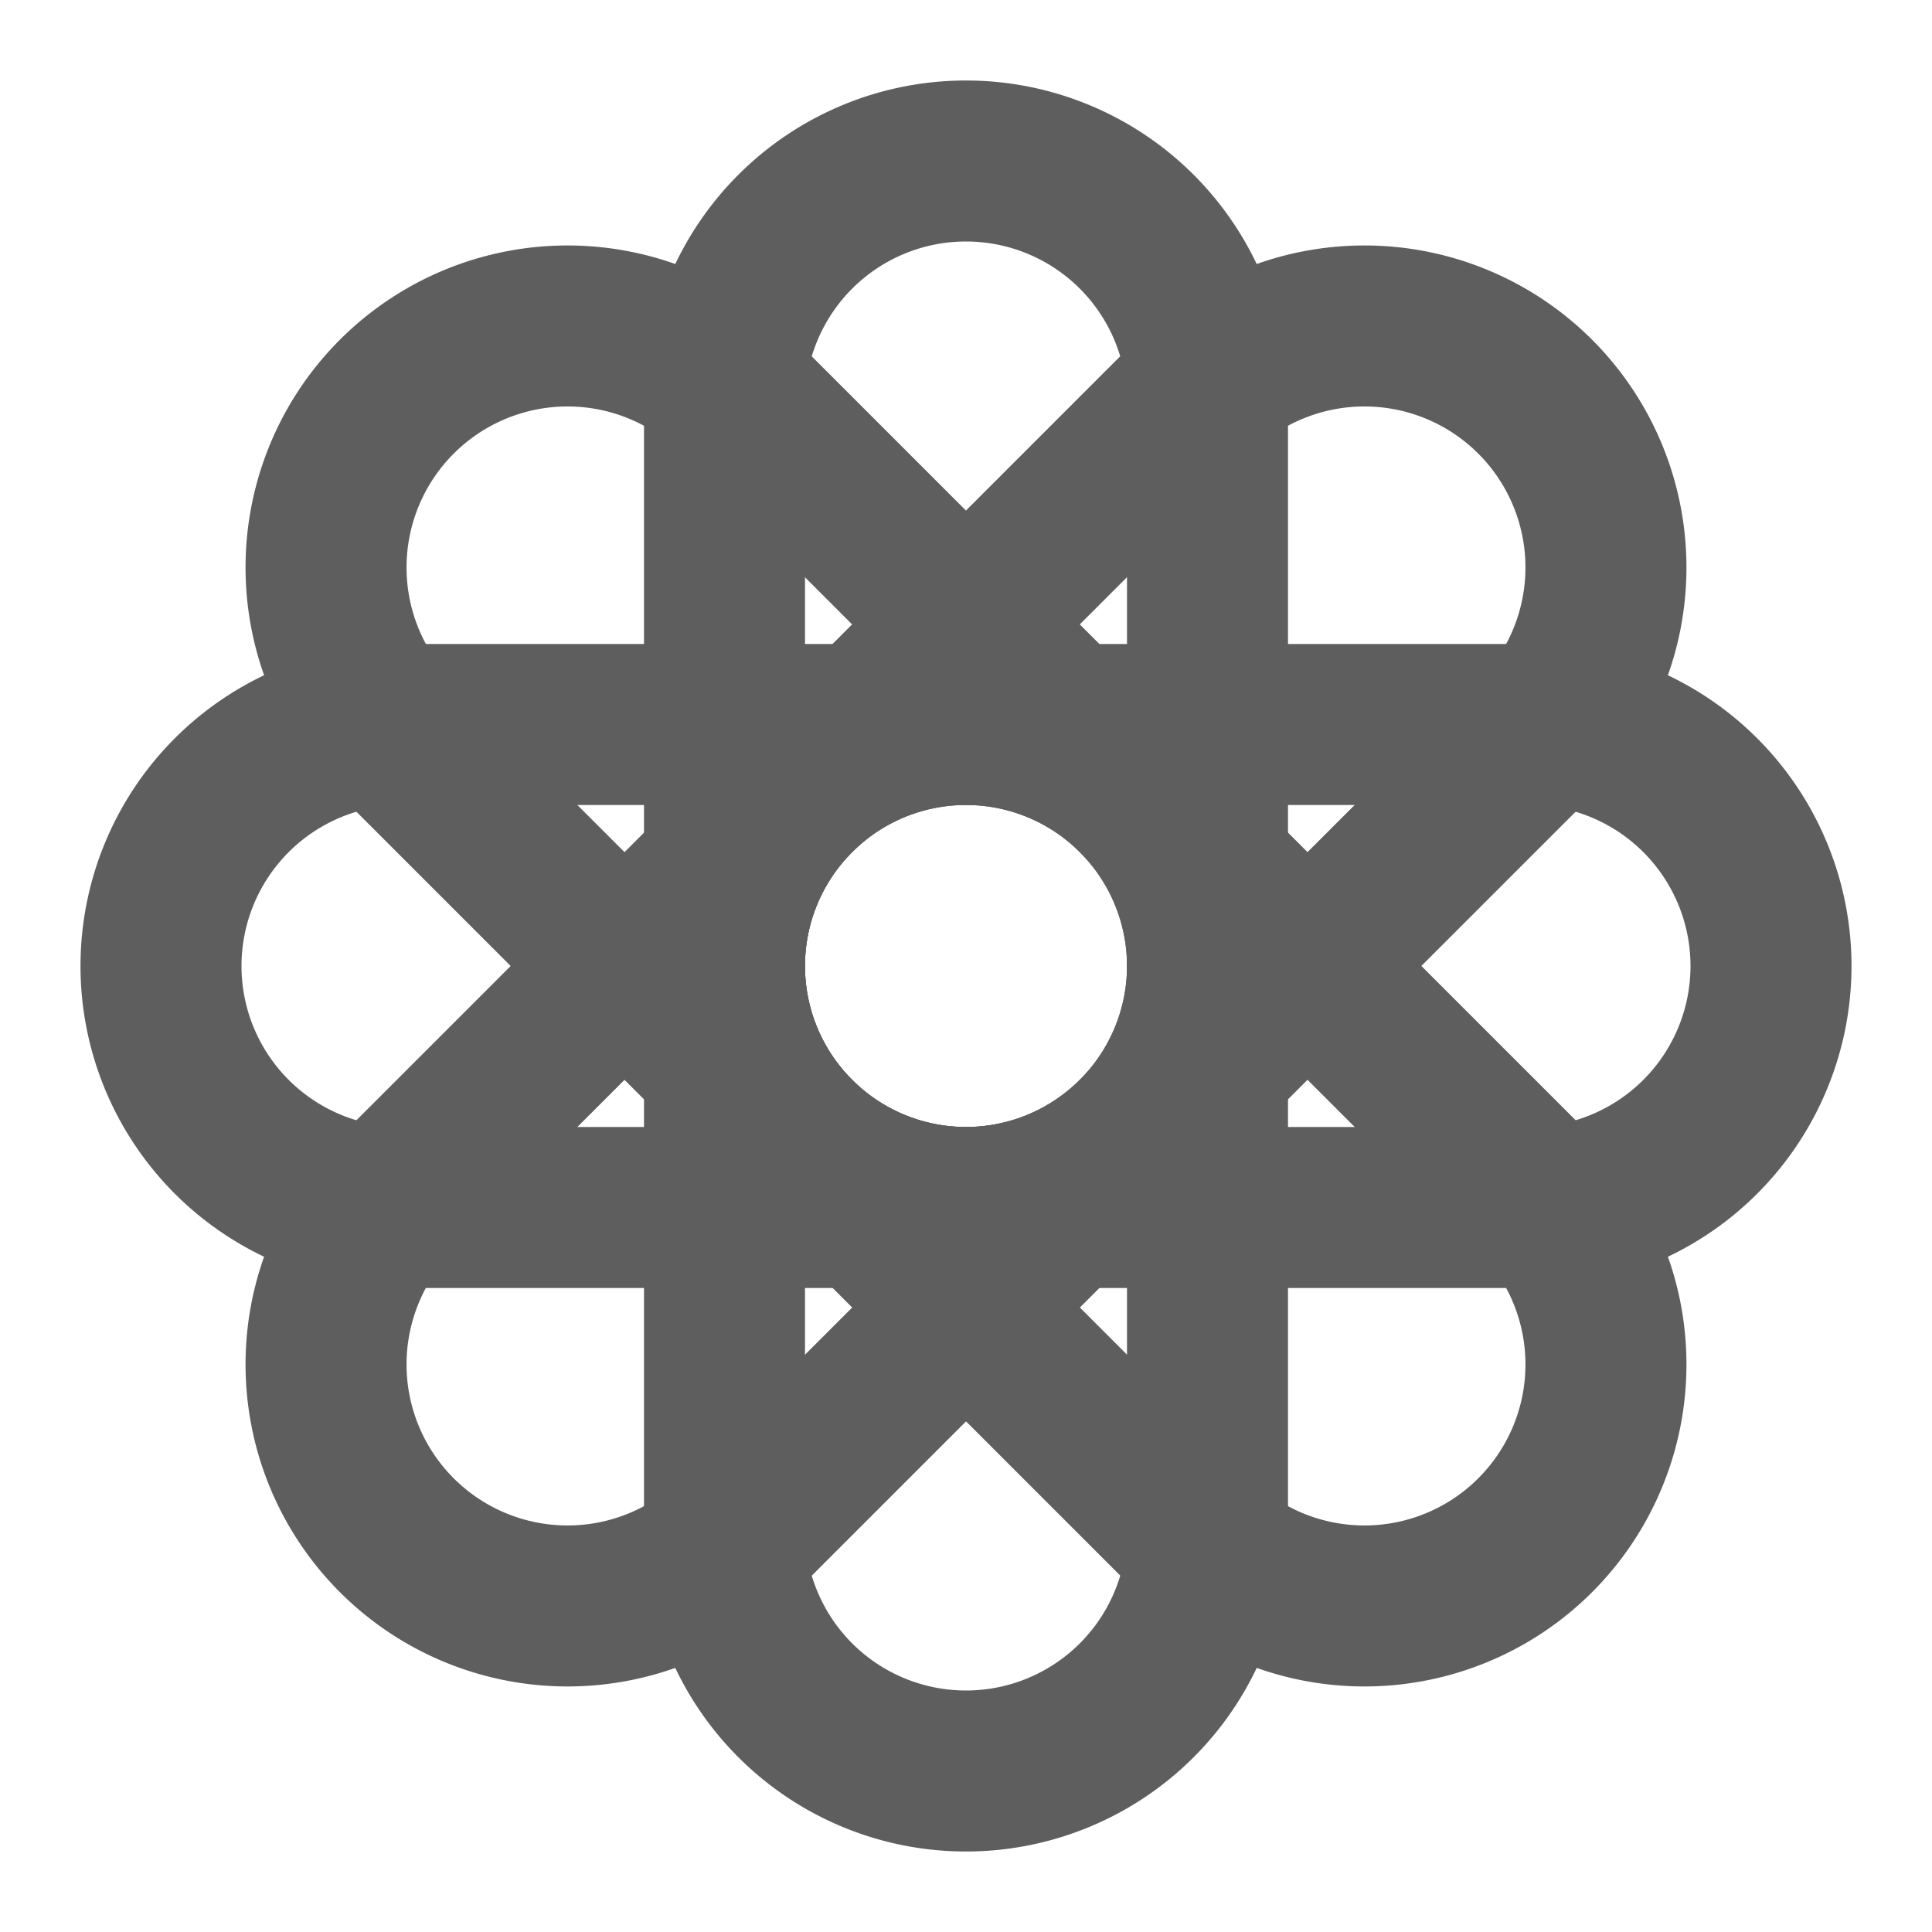 <svg width="80" height="80" fill="none" stroke="#5e5e5e" stroke-linecap="round" stroke-linejoin="round" stroke-width="2" viewBox="0 0 24 24" xmlns="http://www.w3.org/2000/svg">
  <path d="M15 5a3 3 0 0 0-6 0v7a3 3 0 0 0 6 0V5Z"></path>
  <path d="M19.071 9.171a3 3 0 1 0-4.243-4.243l-4.95 4.95a3 3 0 1 0 4.243 4.243l4.95-4.95Z"></path>
  <path d="M19 15a3 3 0 0 0 0-6h-7a3 3 0 0 0 0 6h7Z"></path>
  <path d="M14.828 19.071a3 3 0 1 0 4.243-4.243l-4.95-4.95a3 3 0 1 0-4.242 4.243l4.95 4.95Z"></path>
  <path d="M9 19a3 3 0 0 0 6 0v-7a3 3 0 0 0-6 0v7Z"></path>
  <path d="M4.929 14.828a3 3 0 0 0 4.243 4.243l4.95-4.95A3 3 0 1 0 9.878 9.88l-4.95 4.95Z"></path>
  <path d="M5 9a3 3 0 0 0 0 6h7a3 3 0 0 0 0-6H5Z"></path>
  <path d="M9.172 4.928a3 3 0 0 0-4.243 4.243l4.95 4.95a3 3 0 1 0 4.242-4.243l-4.95-4.95Z"></path>
</svg>